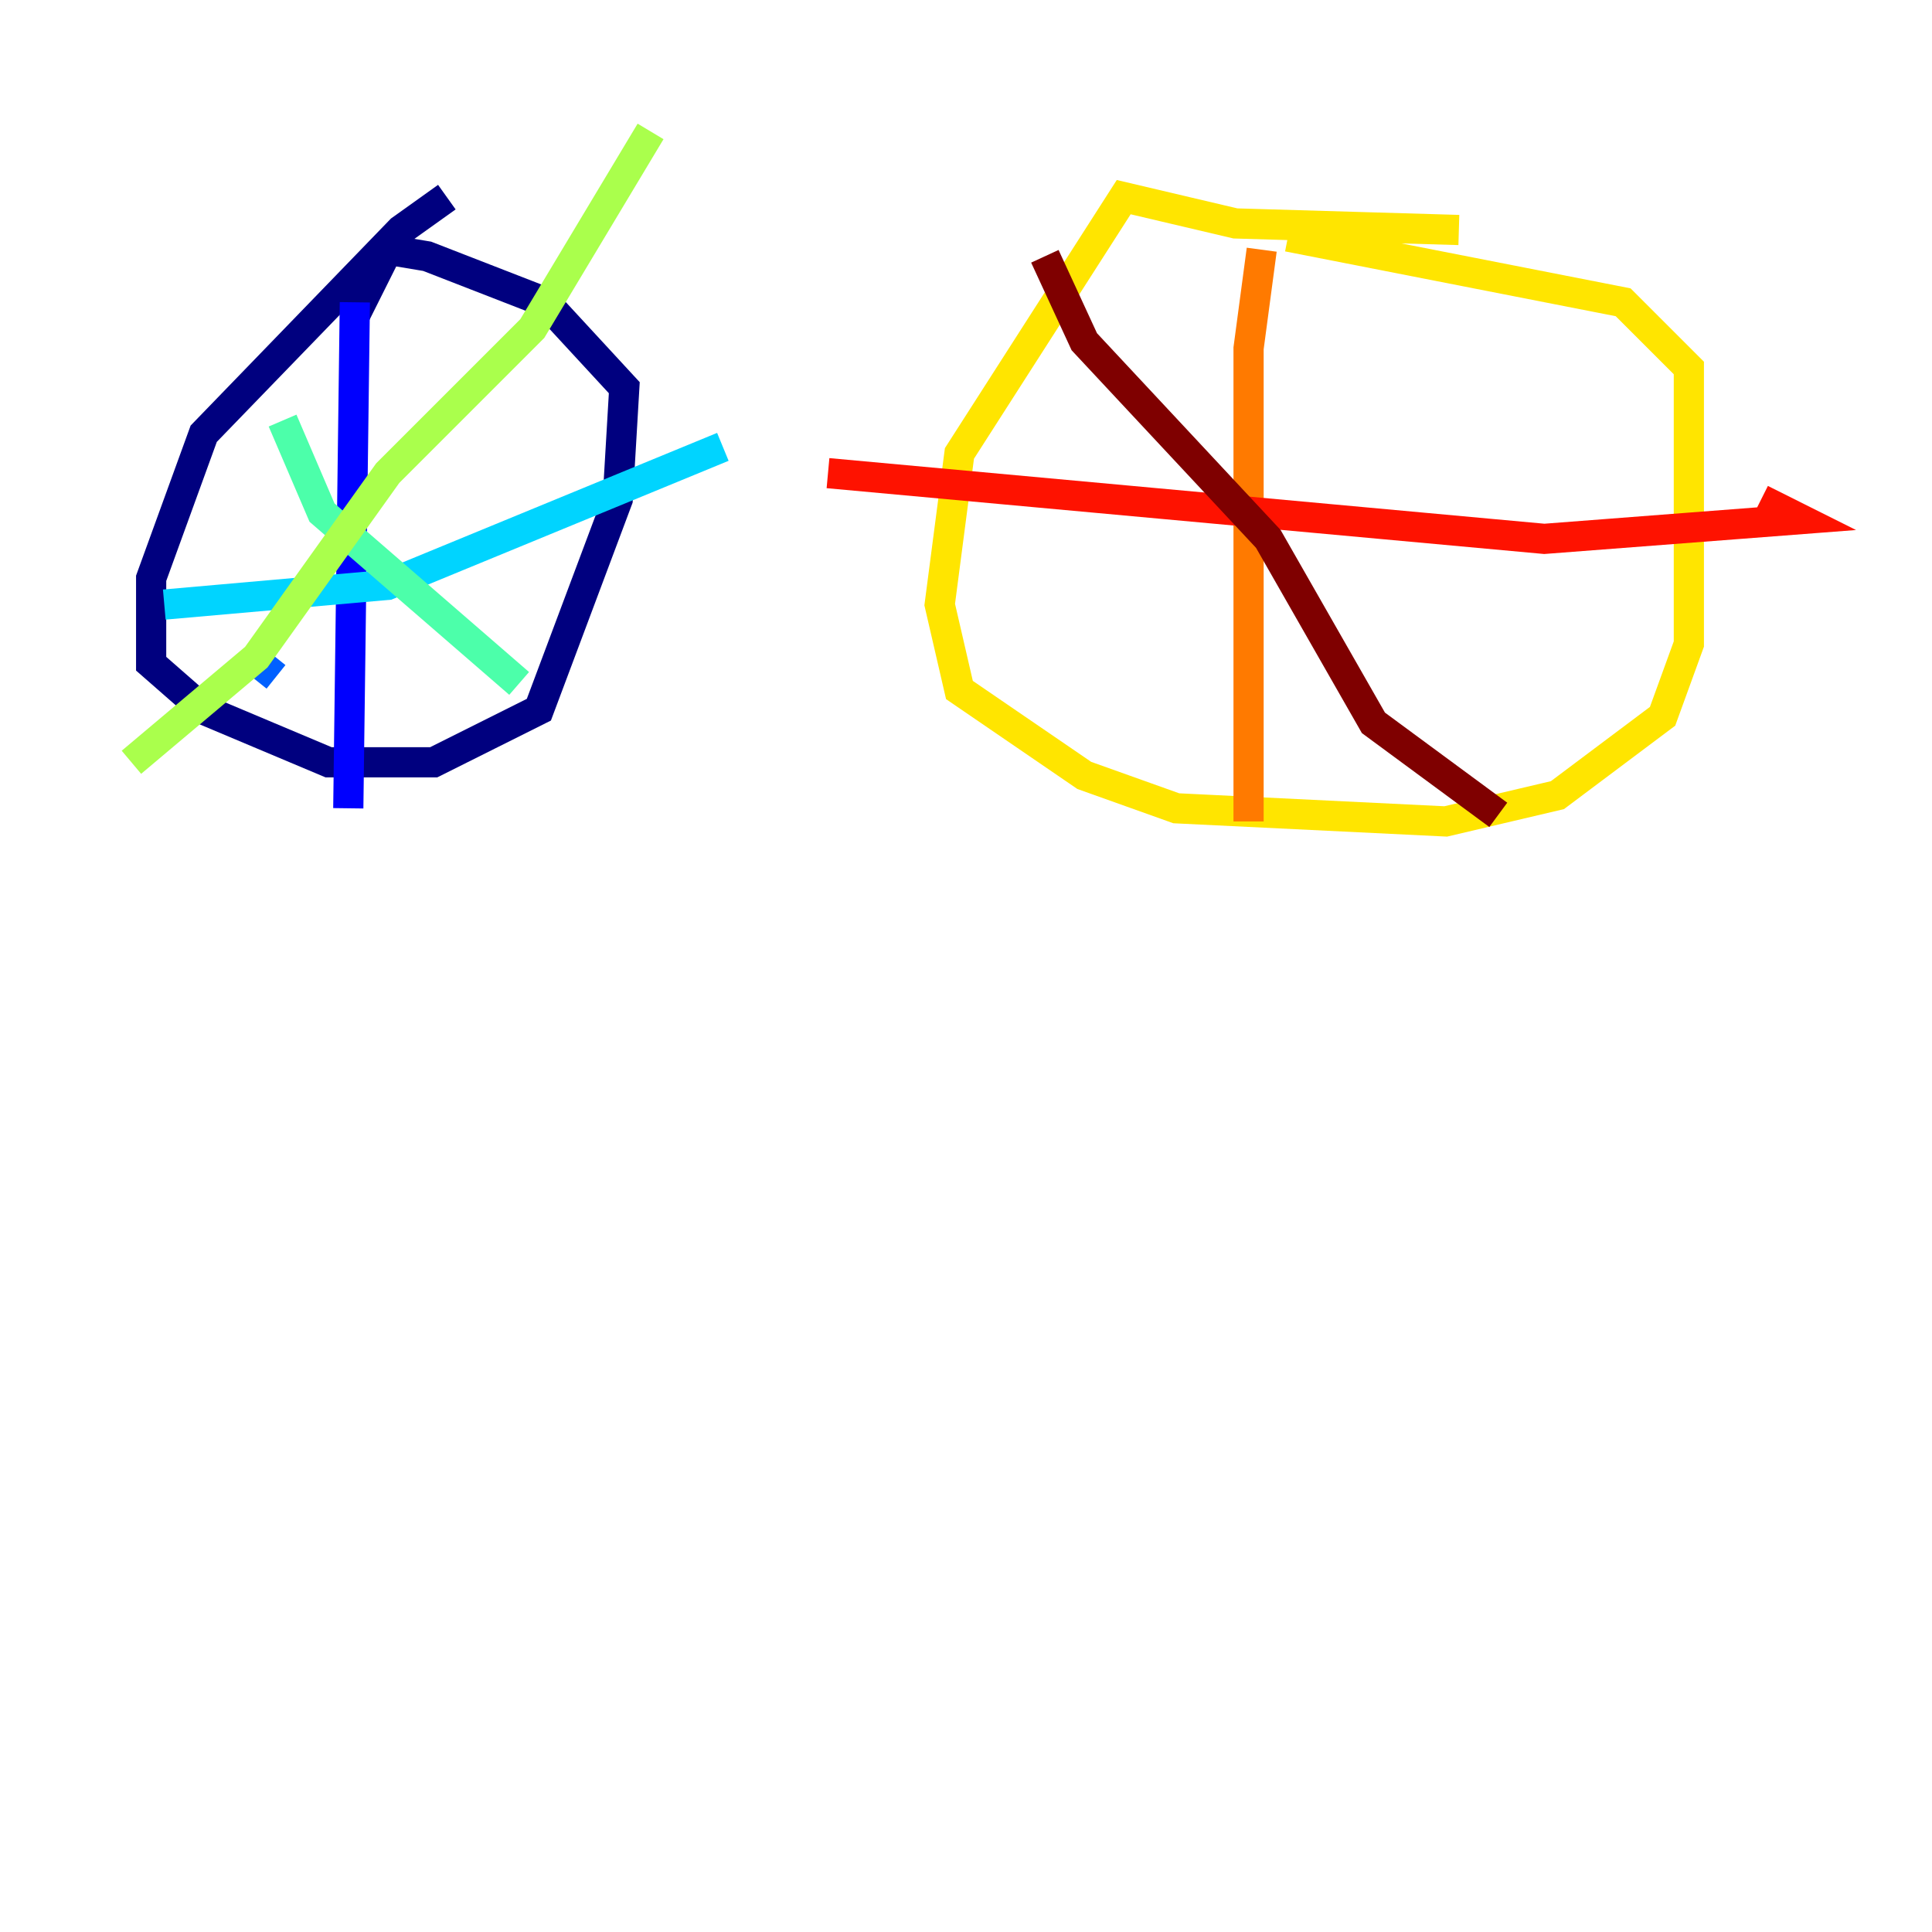 <?xml version="1.0" encoding="utf-8" ?>
<svg baseProfile="tiny" height="128" version="1.2" viewBox="0,0,128,128" width="128" xmlns="http://www.w3.org/2000/svg" xmlns:ev="http://www.w3.org/2001/xml-events" xmlns:xlink="http://www.w3.org/1999/xlink"><defs /><polyline fill="none" points="29.605,13.061 26.558,15.238 13.497,28.735 10.014,38.313 10.014,43.973 13.497,47.02 21.769,50.503 28.735,50.503 35.701,47.02 40.925,33.088 41.361,25.687 36.136,20.027 28.299,16.98 25.687,16.544 23.51,20.898" stroke="#00007f" stroke-width="2" /><polyline fill="none" points="23.51,20.027 23.075,53.551" stroke="#0000fe" stroke-width="2" /><polyline fill="none" points="18.286,44.843 16.109,43.102" stroke="#0060ff" stroke-width="2" /><polyline fill="none" points="10.884,40.054 25.687,38.748 47.891,29.605" stroke="#00d4ff" stroke-width="2" /><polyline fill="none" points="18.721,27.864 21.333,33.959 34.395,45.279" stroke="#4cffaa" stroke-width="2" /><polyline fill="none" points="43.102,8.707 35.265,21.769 25.687,31.347 16.98,43.537 8.707,50.503" stroke="#aaff4c" stroke-width="2" /><polyline fill="none" points="96.653,15.238 81.85,14.803 74.449,13.061 63.565,30.041 62.258,40.054 63.565,45.714 71.837,51.374 77.932,53.551 95.782,54.422 103.184,52.68 110.15,47.456 111.891,42.667 111.891,24.381 107.537,20.027 85.333,15.674" stroke="#ffe500" stroke-width="2" /><polyline fill="none" points="83.592,16.544 82.721,23.075 82.721,54.422" stroke="#ff7a00" stroke-width="2" /><polyline fill="none" points="54.857,31.347 102.313,35.701 119.293,34.395 116.68,33.088" stroke="#fe1200" stroke-width="2" /><polyline fill="none" points="69.225,16.98 71.837,22.64 84.027,35.701 90.993,47.891 99.265,53.986" stroke="#7f0000" stroke-width="2" /></svg>